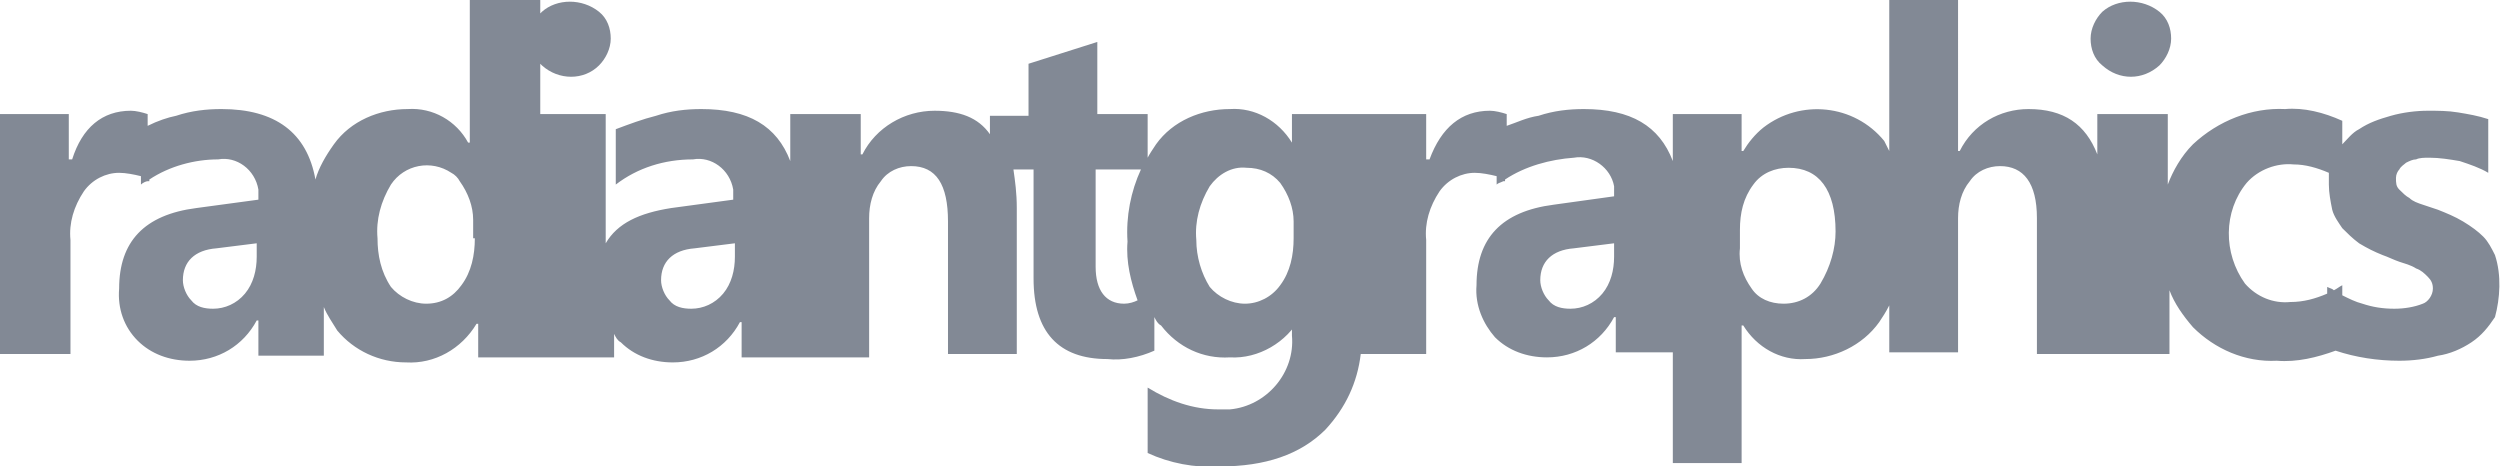 <?xml version="1.0" encoding="utf-8"?>
<!-- Generator: Adobe Illustrator 21.0.2, SVG Export Plug-In . SVG Version: 6.00 Build 0)  -->
<svg version="1.1" id="Слой_1" xmlns="http://www.w3.org/2000/svg" xmlns:xlink="http://www.w3.org/1999/xlink" x="0px" y="0px"
	 viewBox="0 0 149 27.8" style="enable-background:new 0 0 149 27.8;" xml:space="preserve">
<style type="text/css">
	.st0{fill:#828995;}
</style>
<g>
	<path class="st0" d="M128.7,3.9L128.7,3.9c0.4-0.4,0.7-1,0.7-1.6c0-0.6-0.2-1.2-0.7-1.6c-1-0.8-2.5-0.8-3.4,0
		c-0.4,0.4-0.7,1-0.7,1.6c0,0.6,0.2,1.2,0.7,1.6C126.3,4.8,127.7,4.8,128.7,3.9z"/>
	<path class="st0" d="M148.7,15.2c-0.2-0.4-0.4-0.8-0.7-1.1c-0.3-0.3-0.7-0.6-1.2-0.9c-0.5-0.3-1-0.5-1.5-0.7
		c-0.3-0.1-0.6-0.2-0.9-0.3c-0.3-0.1-0.6-0.2-0.8-0.4c-0.2-0.1-0.4-0.3-0.6-0.5c-0.2-0.2-0.2-0.4-0.2-0.7c0-0.2,0.1-0.4,0.2-0.5
		c0.1-0.2,0.3-0.3,0.4-0.4c0.2-0.1,0.4-0.2,0.6-0.2c0.2-0.1,0.5-0.1,0.8-0.1c0.6,0,1.2,0.1,1.8,0.2c0.6,0.2,1.2,0.4,1.7,0.7V7.1
		c-0.6-0.2-1.2-0.3-1.8-0.4c-0.6-0.1-1.2-0.1-1.8-0.1c-0.7,0-1.5,0.1-2.2,0.3c-0.7,0.2-1.3,0.4-1.9,0.8c-0.4,0.2-0.7,0.6-1,0.9V7.2
		c-1.1-0.5-2.3-0.8-3.4-0.7c-2-0.1-4,0.7-5.5,2.1c-0.7,0.7-1.2,1.6-1.5,2.4V6.8h-4.2v2.4c-0.7-1.8-2-2.7-4.1-2.7
		c-1.7,0-3.3,0.9-4.1,2.5h-0.1V0h-4.1v9c-0.1-0.2-0.2-0.4-0.3-0.6c-1.8-2.2-5-2.5-7.2-0.8c-0.5,0.4-0.9,0.9-1.2,1.4h-0.1V6.8h-4.1
		v2.8c-0.8-2.1-2.5-3.1-5.3-3.1c-0.9,0-1.8,0.1-2.7,0.4c-0.7,0.1-1.3,0.4-1.9,0.6V6.8c-0.3-0.1-0.7-0.2-1-0.2c-1.7,0-2.9,1-3.6,2.9
		H85V6.8h-3.8l0,0v0h-0.3H77v1.7h0c-0.8-1.3-2.2-2.1-3.7-2c-1.7,0-3.4,0.7-4.4,2.1c-0.2,0.3-0.4,0.6-0.5,0.8V6.8h-3V2.5l-4.1,1.3
		v3.1H59v1.1c-0.7-1-1.8-1.4-3.3-1.4c-1.8,0-3.5,1-4.3,2.6h-0.1V6.8h-4.2v2.8c-0.8-2.1-2.5-3.1-5.3-3.1c-0.9,0-1.8,0.1-2.7,0.4
		c-0.8,0.2-1.6,0.5-2.4,0.8V11c1.3-1,2.9-1.5,4.6-1.5c1.1-0.2,2.2,0.6,2.4,1.8c0,0.2,0,0.4,0,0.6l-3.7,0.5c-1.9,0.3-3.2,0.9-3.9,2.1
		V6.8h-3.9v-3c0,0,0.1,0.1,0.1,0.1c1,0.9,2.5,0.9,3.4,0h0c0.4-0.4,0.7-1,0.7-1.6c0-0.6-0.2-1.2-0.7-1.6c-1-0.8-2.5-0.8-3.4,0
		c0,0-0.1,0.1-0.1,0.1V0l0,0h-4.2v8.5h-0.1c-0.7-1.3-2.1-2.1-3.6-2c-1.7,0-3.4,0.7-4.4,2.1c-0.5,0.7-0.9,1.4-1.1,2.1
		c-0.5-2.8-2.4-4.2-5.6-4.2c-0.9,0-1.8,0.1-2.7,0.4C10,7,9.4,7.2,8.8,7.5V6.8c-0.3-0.1-0.7-0.2-1-0.2c-1.7,0-2.9,1-3.5,2.9H4.1V6.8
		H0v14.3h4.2v-6.8c-0.1-1,0.2-2,0.8-2.9c0.5-0.7,1.3-1.1,2.1-1.1c0.4,0,0.9,0.1,1.3,0.2V11c0.1-0.1,0.3-0.2,0.4-0.2c0,0,0,0,0.1,0
		v-0.1c1.2-0.8,2.7-1.2,4.1-1.2c1.1-0.2,2.2,0.6,2.4,1.8c0,0.2,0,0.4,0,0.6l-3.7,0.5c-3.1,0.4-4.6,2-4.6,4.8
		c-0.1,1.2,0.3,2.3,1.1,3.1c0.8,0.8,1.9,1.2,3.1,1.2c1.7,0,3.2-0.9,4-2.4h0.1v2.1h3.9v-2.9c0.2,0.5,0.5,0.9,0.8,1.4
		c1,1.2,2.5,1.9,4.1,1.9c1.7,0.1,3.3-0.8,4.2-2.3h0.1v2h3.9v0h4.2v-1.4c0.1,0.2,0.2,0.4,0.4,0.5c0.8,0.8,1.9,1.2,3.1,1.2
		c1.7,0,3.2-0.9,4-2.4h0.1v2.1h3.9v0h3.7V13c0-0.8,0.2-1.6,0.7-2.2c0.4-0.6,1.1-0.9,1.8-0.9c1.5,0,2.2,1.1,2.2,3.3v7.9h4.1v-8.7v0
		c0-0.9-0.1-1.6-0.2-2.3h1.2v6.5c0,3.2,1.5,4.8,4.4,4.8c0.9,0.1,1.9-0.1,2.8-0.5v-2c0.1,0.2,0.2,0.4,0.4,0.5c1,1.3,2.5,2,4.1,1.9
		c1.7,0.1,3.4-0.9,4.2-2.4H77v1.1c0.2,2.2-1.5,4.2-3.7,4.4c-0.2,0-0.5,0-0.7,0c-1.5,0-2.9-0.5-4.2-1.3V27c1.3,0.6,2.8,0.9,4.3,0.8
		c2.7,0,4.8-0.7,6.3-2.2c1.2-1.3,1.9-2.8,2.1-4.5H85v-6.8c-0.1-1,0.2-2,0.8-2.9c0.5-0.7,1.3-1.1,2.1-1.1c0.4,0,0.9,0.1,1.3,0.2V11
		c0.1-0.1,0.2-0.1,0.4-0.2c0,0,0,0,0.1,0v-0.1c1.2-0.8,2.7-1.2,4.1-1.3c1.1-0.2,2.2,0.6,2.4,1.7c0,0.2,0,0.4,0,0.6l-3.6,0.5
		c-3.1,0.4-4.6,2-4.6,4.8c-0.1,1.2,0.4,2.3,1.1,3.1c0.8,0.8,1.9,1.2,3.1,1.2c1.7,0,3.2-0.9,4-2.4h0.1v2.1h3.4v6.6h4.1v-8.2h0.1
		c0.8,1.3,2.2,2.1,3.7,2v0c1.7,0,3.4-0.8,4.4-2.2c0.2-0.3,0.4-0.6,0.6-1v2.8h4.1V13c0-0.8,0.2-1.6,0.7-2.2c0.4-0.6,1.1-0.9,1.8-0.9
		c1.4,0,2.2,1,2.2,3.1v8.1h3.7v0h4.2v-3.8c0.3,0.8,0.8,1.5,1.4,2.2c1.3,1.3,3.1,2.1,5,2c1.2,0.1,2.4-0.2,3.5-0.6
		c1.2,0.4,2.5,0.6,3.8,0.6c0.8,0,1.6-0.1,2.3-0.3c0.7-0.1,1.4-0.4,2-0.8c0.6-0.4,1-0.9,1.4-1.5C149,17.8,149.1,16.4,148.7,15.2z
		 M15.3,15.3c0,0.8-0.2,1.6-0.7,2.2c-0.5,0.6-1.2,0.9-1.9,0.9c-0.5,0-1-0.1-1.3-0.5c-0.3-0.3-0.5-0.8-0.5-1.2c0-1.1,0.7-1.8,2-1.9
		l2.4-0.3V15.3z M28.3,14.2c0,1-0.2,2-0.8,2.8c-0.5,0.7-1.2,1.1-2.1,1.1c-0.8,0-1.6-0.4-2.1-1c-0.6-0.9-0.8-1.9-0.8-2.9
		c-0.1-1.1,0.2-2.2,0.8-3.2c0.8-1.2,2.4-1.5,3.6-0.7c0.2,0.1,0.4,0.3,0.5,0.5c0.5,0.7,0.8,1.5,0.8,2.3V14.2z M43.8,15.3
		c0,0.8-0.2,1.6-0.7,2.2v0c-0.5,0.6-1.2,0.9-1.9,0.9c-0.5,0-1-0.1-1.3-0.5c-0.3-0.3-0.5-0.8-0.5-1.2c0-1.1,0.7-1.8,2-1.9l2.4-0.3
		V15.3z M67,18.1c-1.1,0-1.7-0.8-1.7-2.2v-5.8h2.7c-0.6,1.3-0.9,2.8-0.8,4.3c-0.1,1.2,0.2,2.4,0.6,3.5C67.6,18,67.3,18.1,67,18.1z
		 M77.1,14.2c0,1-0.2,2-0.8,2.8l0,0c-0.5,0.7-1.3,1.1-2.1,1.1c-0.8,0-1.6-0.4-2.1-1c-0.5-0.8-0.8-1.8-0.8-2.8
		c-0.1-1.1,0.2-2.2,0.8-3.2c0.5-0.7,1.3-1.2,2.2-1.1c0.8,0,1.5,0.3,2,0.9c0.5,0.7,0.8,1.5,0.8,2.3V14.2z M96.2,15.3
		c0,0.8-0.2,1.6-0.7,2.2v0c-0.5,0.6-1.2,0.9-1.9,0.9c-0.5,0-1-0.1-1.3-0.5c-0.3-0.3-0.5-0.8-0.5-1.2c0-1.1,0.7-1.8,2-1.9l2.4-0.3
		V15.3z M108.5,16.9c-0.5,0.8-1.3,1.2-2.2,1.2c-0.8,0-1.5-0.3-1.9-0.9c-0.5-0.7-0.8-1.5-0.7-2.4v-1.1c0-1,0.2-1.9,0.8-2.7v0
		c0.5-0.7,1.3-1,2.1-1c1.8,0,2.8,1.3,2.8,3.8C109.4,14.8,109.1,15.9,108.5,16.9z M144.4,18.1c-0.5,0.2-1.1,0.3-1.7,0.3
		c-0.7,0-1.3-0.1-1.9-0.3c-0.4-0.1-0.8-0.3-1.2-0.5v-0.6l0,0c-0.2,0.1-0.3,0.2-0.5,0.3c-0.1-0.1-0.2-0.1-0.4-0.2v0.4
		c-0.7,0.3-1.4,0.5-2.2,0.5c-1,0.1-2-0.3-2.7-1.1c-1.3-1.8-1.3-4.3,0.1-6c0.7-0.8,1.8-1.2,2.8-1.1c0.7,0,1.4,0.2,2.1,0.5
		c0,0.2,0,0.4,0,0.7c0,0.5,0.1,1,0.2,1.5c0.1,0.4,0.4,0.8,0.6,1.1c0.3,0.3,0.6,0.6,1,0.9c0.5,0.3,0.9,0.5,1.4,0.7
		c0.3,0.1,0.7,0.3,1,0.4c0.3,0.1,0.7,0.2,1,0.4c0.3,0.1,0.5,0.3,0.7,0.5c0.2,0.2,0.3,0.4,0.3,0.7C145,17.6,144.7,18,144.4,18.1z"/>
	<polygon class="st0" points="89.7,6.8 89.7,6.8 89.7,6.8 	"/>
</g>
</svg>
